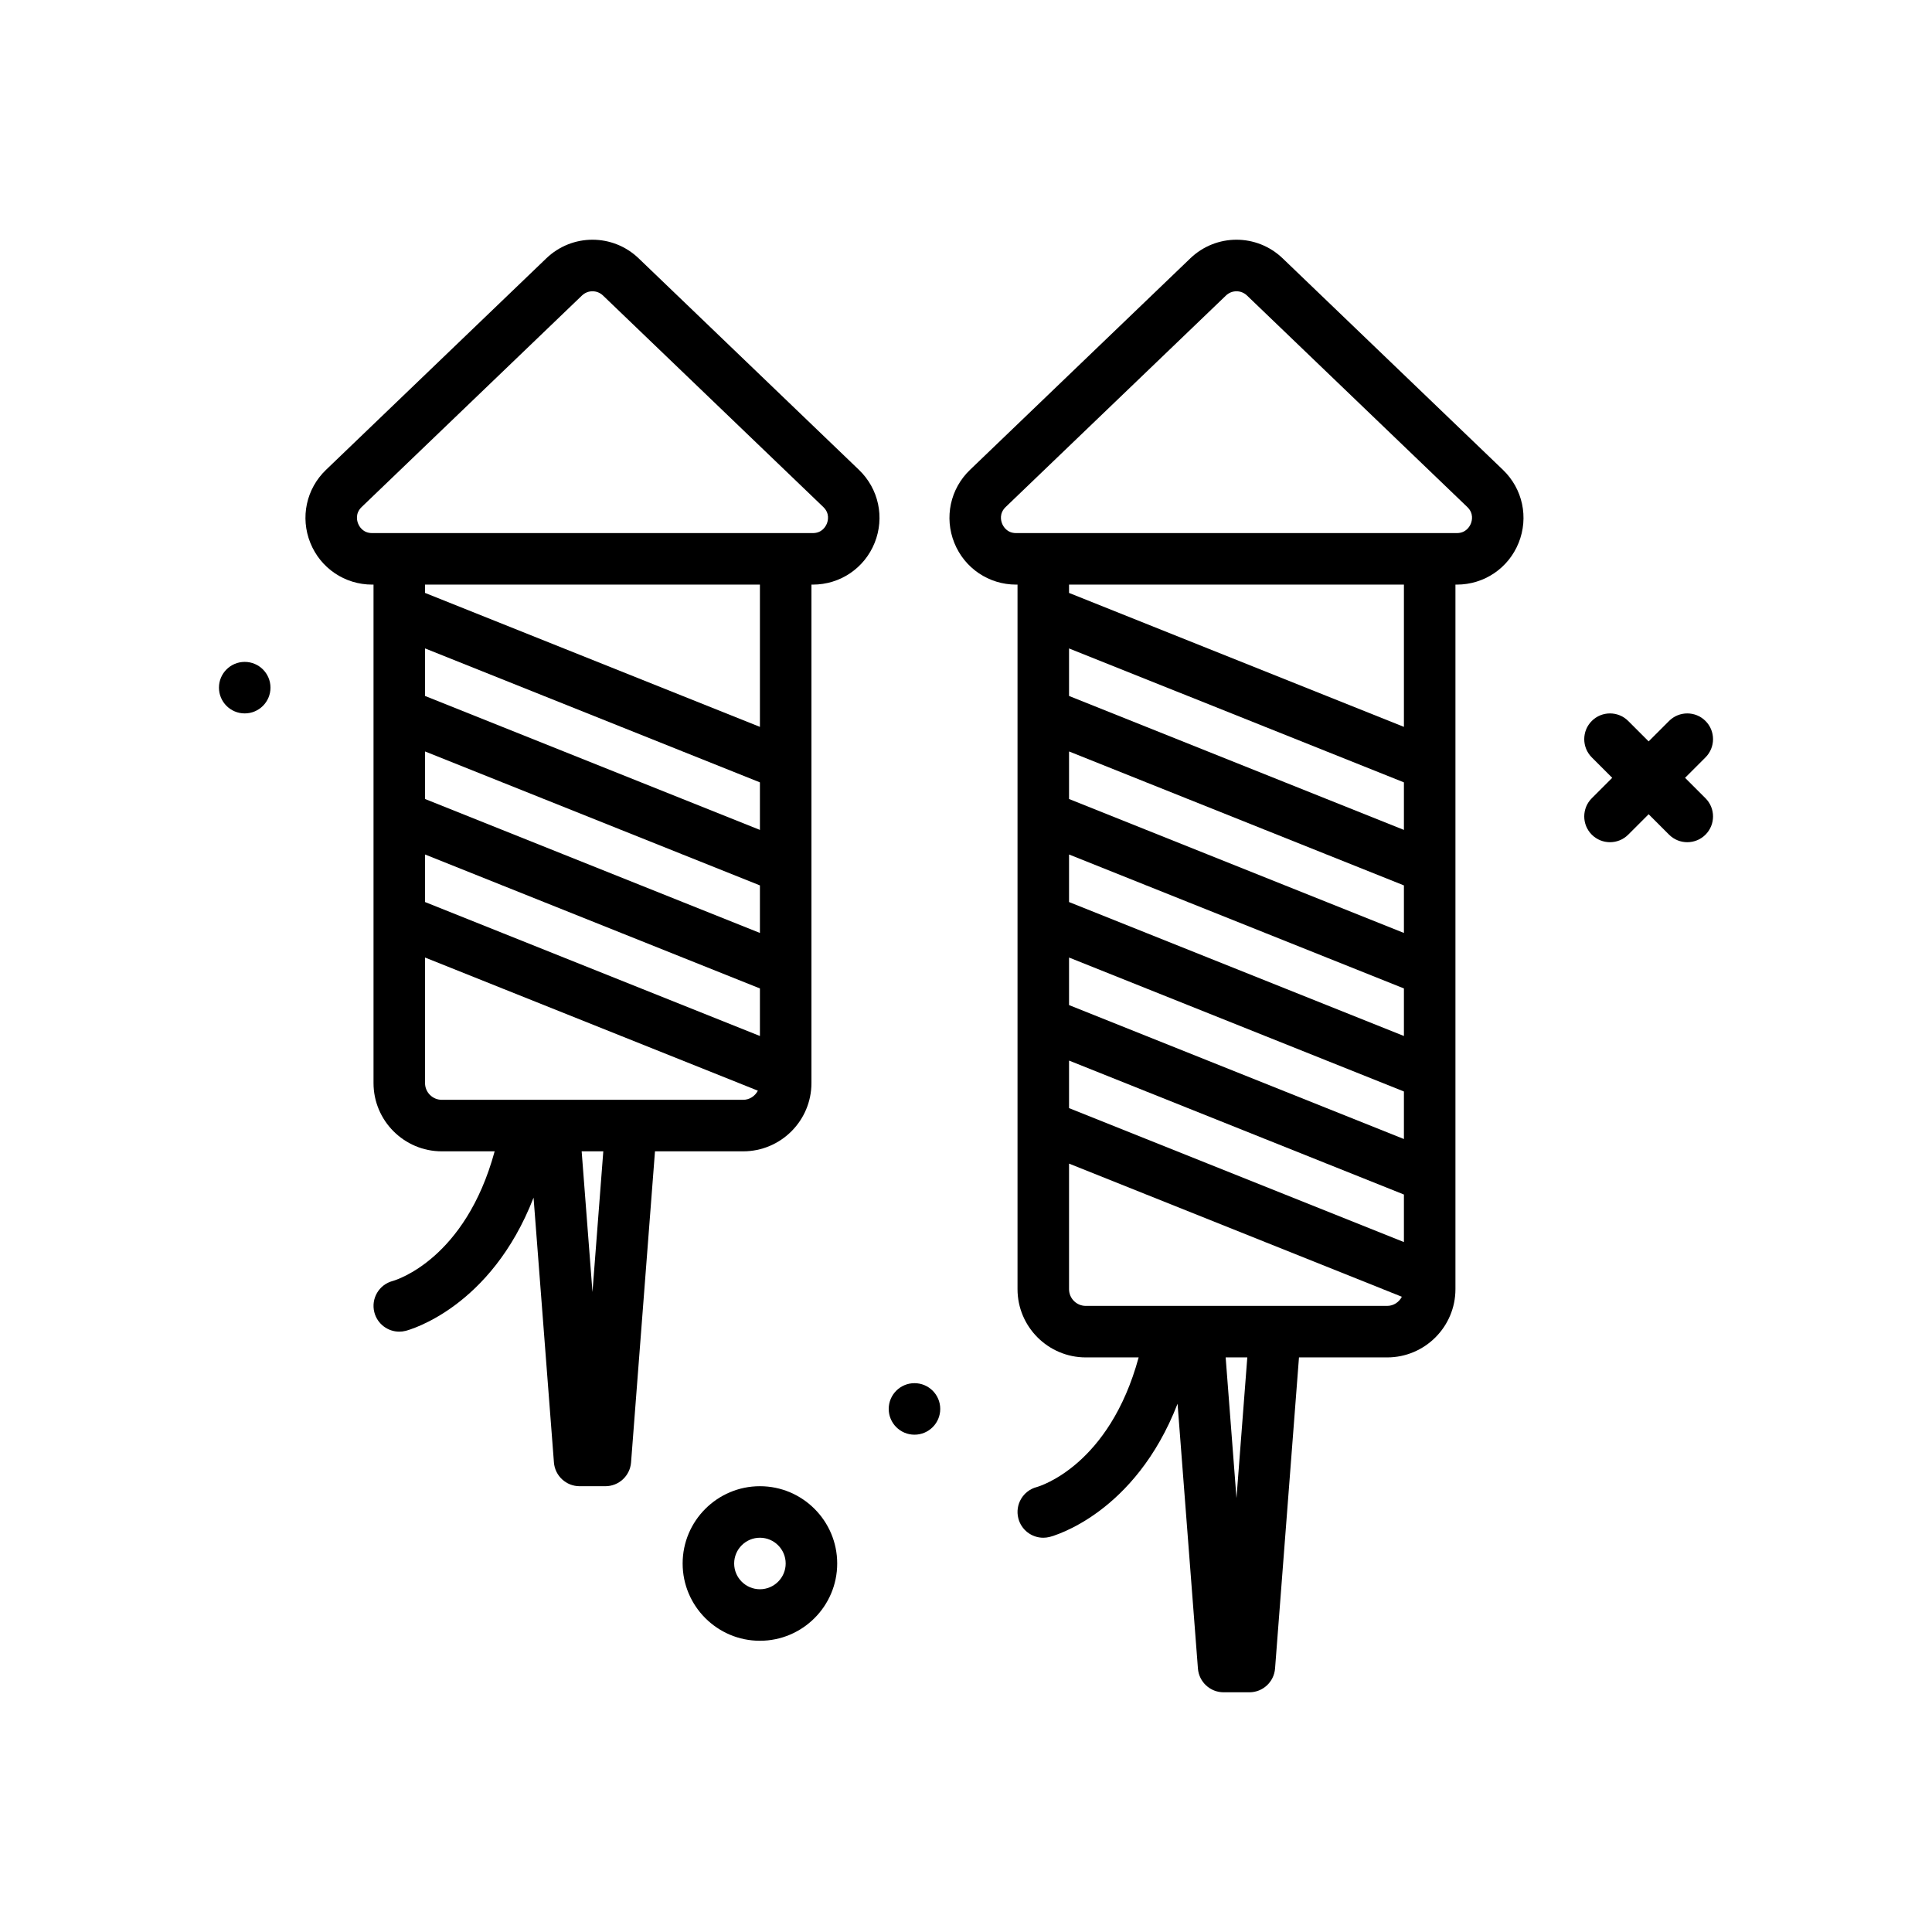 <svg id="fire-rockets" enable-background="new 0 0 300 300" height="512" viewBox="0 0 300 300" width="512" xmlns="http://www.w3.org/2000/svg"><g><circle cx="142" cy="218.778" r="4"/><circle cx="38" cy="106.778" r="4"/><path d="m261.656 120.778 3.172-3.172c1.562-1.562 1.562-4.094 0-5.656s-4.094-1.562-5.656 0l-3.172 3.172-3.172-3.172c-1.562-1.562-4.094-1.562-5.656 0s-1.562 4.094 0 5.656l3.172 3.172-3.172 3.172c-1.562 1.562-1.562 4.094 0 5.656.781.781 1.805 1.172 2.828 1.172s2.047-.391 2.828-1.172l3.172-3.172 3.172 3.172c.781.781 1.805 1.172 2.828 1.172s2.047-.391 2.828-1.172c1.562-1.562 1.562-4.094 0-5.656z"/><path d="m118 230.778c-6.617 0-12 5.383-12 12s5.383 12 12 12 12-5.383 12-12-5.383-12-12-12zm0 16c-2.205 0-4-1.795-4-4s1.795-4 4-4 4 1.795 4 4-1.795 4-4 4z"/><path d="m199.17 40.114c-4.02-3.855-10.32-3.855-14.34 0v.002l-34.209 32.842c-3.064 2.941-4.021 7.391-2.436 11.332s5.357 6.488 9.605 6.488h.21v109.4c0 5.844 4.756 10.6 10.6 10.6h8.209c-4.553 16.732-15.273 19.978-15.828 20.133-2.119.557-3.398 2.721-2.857 4.85.459 1.812 2.088 3.018 3.875 3.018.324 0 .656-.039.984-.123.628-.159 13.243-3.627 19.867-20.684l3.163 41.113c.16 2.084 1.898 3.693 3.988 3.693h4c2.09 0 3.828-1.609 3.988-3.693l3.716-48.307h13.695c5.844 0 10.6-4.756 10.6-10.6v-109.4h.209c4.248 0 8.02-2.547 9.605-6.488s.629-8.391-2.436-11.332zm-33.17 131.954v-7.381l52 20.8v7.381zm0-16v-7.381l52 20.8v7.381zm0-16v-7.381l52 20.8v7.381zm0-16v-7.381l52 20.8v7.381zm52 4.8-52-20.8v-7.381l52 20.8zm-26 103.756-1.68-21.846h3.361zm23.4-29.846h-46.8c-1.434 0-2.6-1.166-2.6-2.6v-19.491l51.681 20.672c-.434.832-1.279 1.419-2.281 1.419zm2.6-89.91-52-20.8v-1.291h52zm10.393-31.565c-.18.443-.748 1.475-2.184 1.475h-68.418c-1.436 0-2.004-1.031-2.184-1.475-.178-.443-.48-1.582.553-2.576l34.209-32.842c.914-.875 2.348-.875 3.262 0l34.209 32.842c1.033.994.73 2.133.553 2.576z"/><path d="m99.17 40.114c-4.02-3.855-10.32-3.855-14.34 0v.002l-34.209 32.842c-3.064 2.941-4.021 7.391-2.436 11.332s5.357 6.488 9.605 6.488h.21v77.4c0 5.844 4.756 10.6 10.6 10.6h8.209c-4.553 16.732-15.273 19.978-15.828 20.133-2.119.557-3.398 2.721-2.857 4.85.459 1.812 2.088 3.018 3.875 3.018.324 0 .656-.039.984-.123.628-.159 13.243-3.627 19.867-20.684l3.163 41.113c.16 2.084 1.898 3.693 3.988 3.693h4c2.09 0 3.828-1.609 3.988-3.693l3.716-48.307h13.695c5.844 0 10.6-4.756 10.6-10.6v-77.4h.209c4.248 0 8.02-2.547 9.605-6.488s.629-8.391-2.436-11.332zm-33.17 99.954v-7.381l52 20.8v7.381zm0-16v-7.381l52 20.8v7.381zm52 4.8-52-20.8v-7.381l52 20.8zm-26 71.756-1.68-21.846h3.361zm23.4-29.846h-46.8c-1.434 0-2.6-1.166-2.6-2.6v-19.491l51.681 20.672c-.434.832-1.279 1.419-2.281 1.419zm2.6-57.91-52-20.8v-1.291h52zm10.393-31.565c-.18.443-.748 1.475-2.184 1.475h-68.418c-1.436 0-2.004-1.031-2.184-1.475-.178-.443-.48-1.582.553-2.576l34.209-32.842c.914-.875 2.348-.875 3.262 0l34.209 32.842c1.033.994.73 2.133.553 2.576z"/></g></svg>